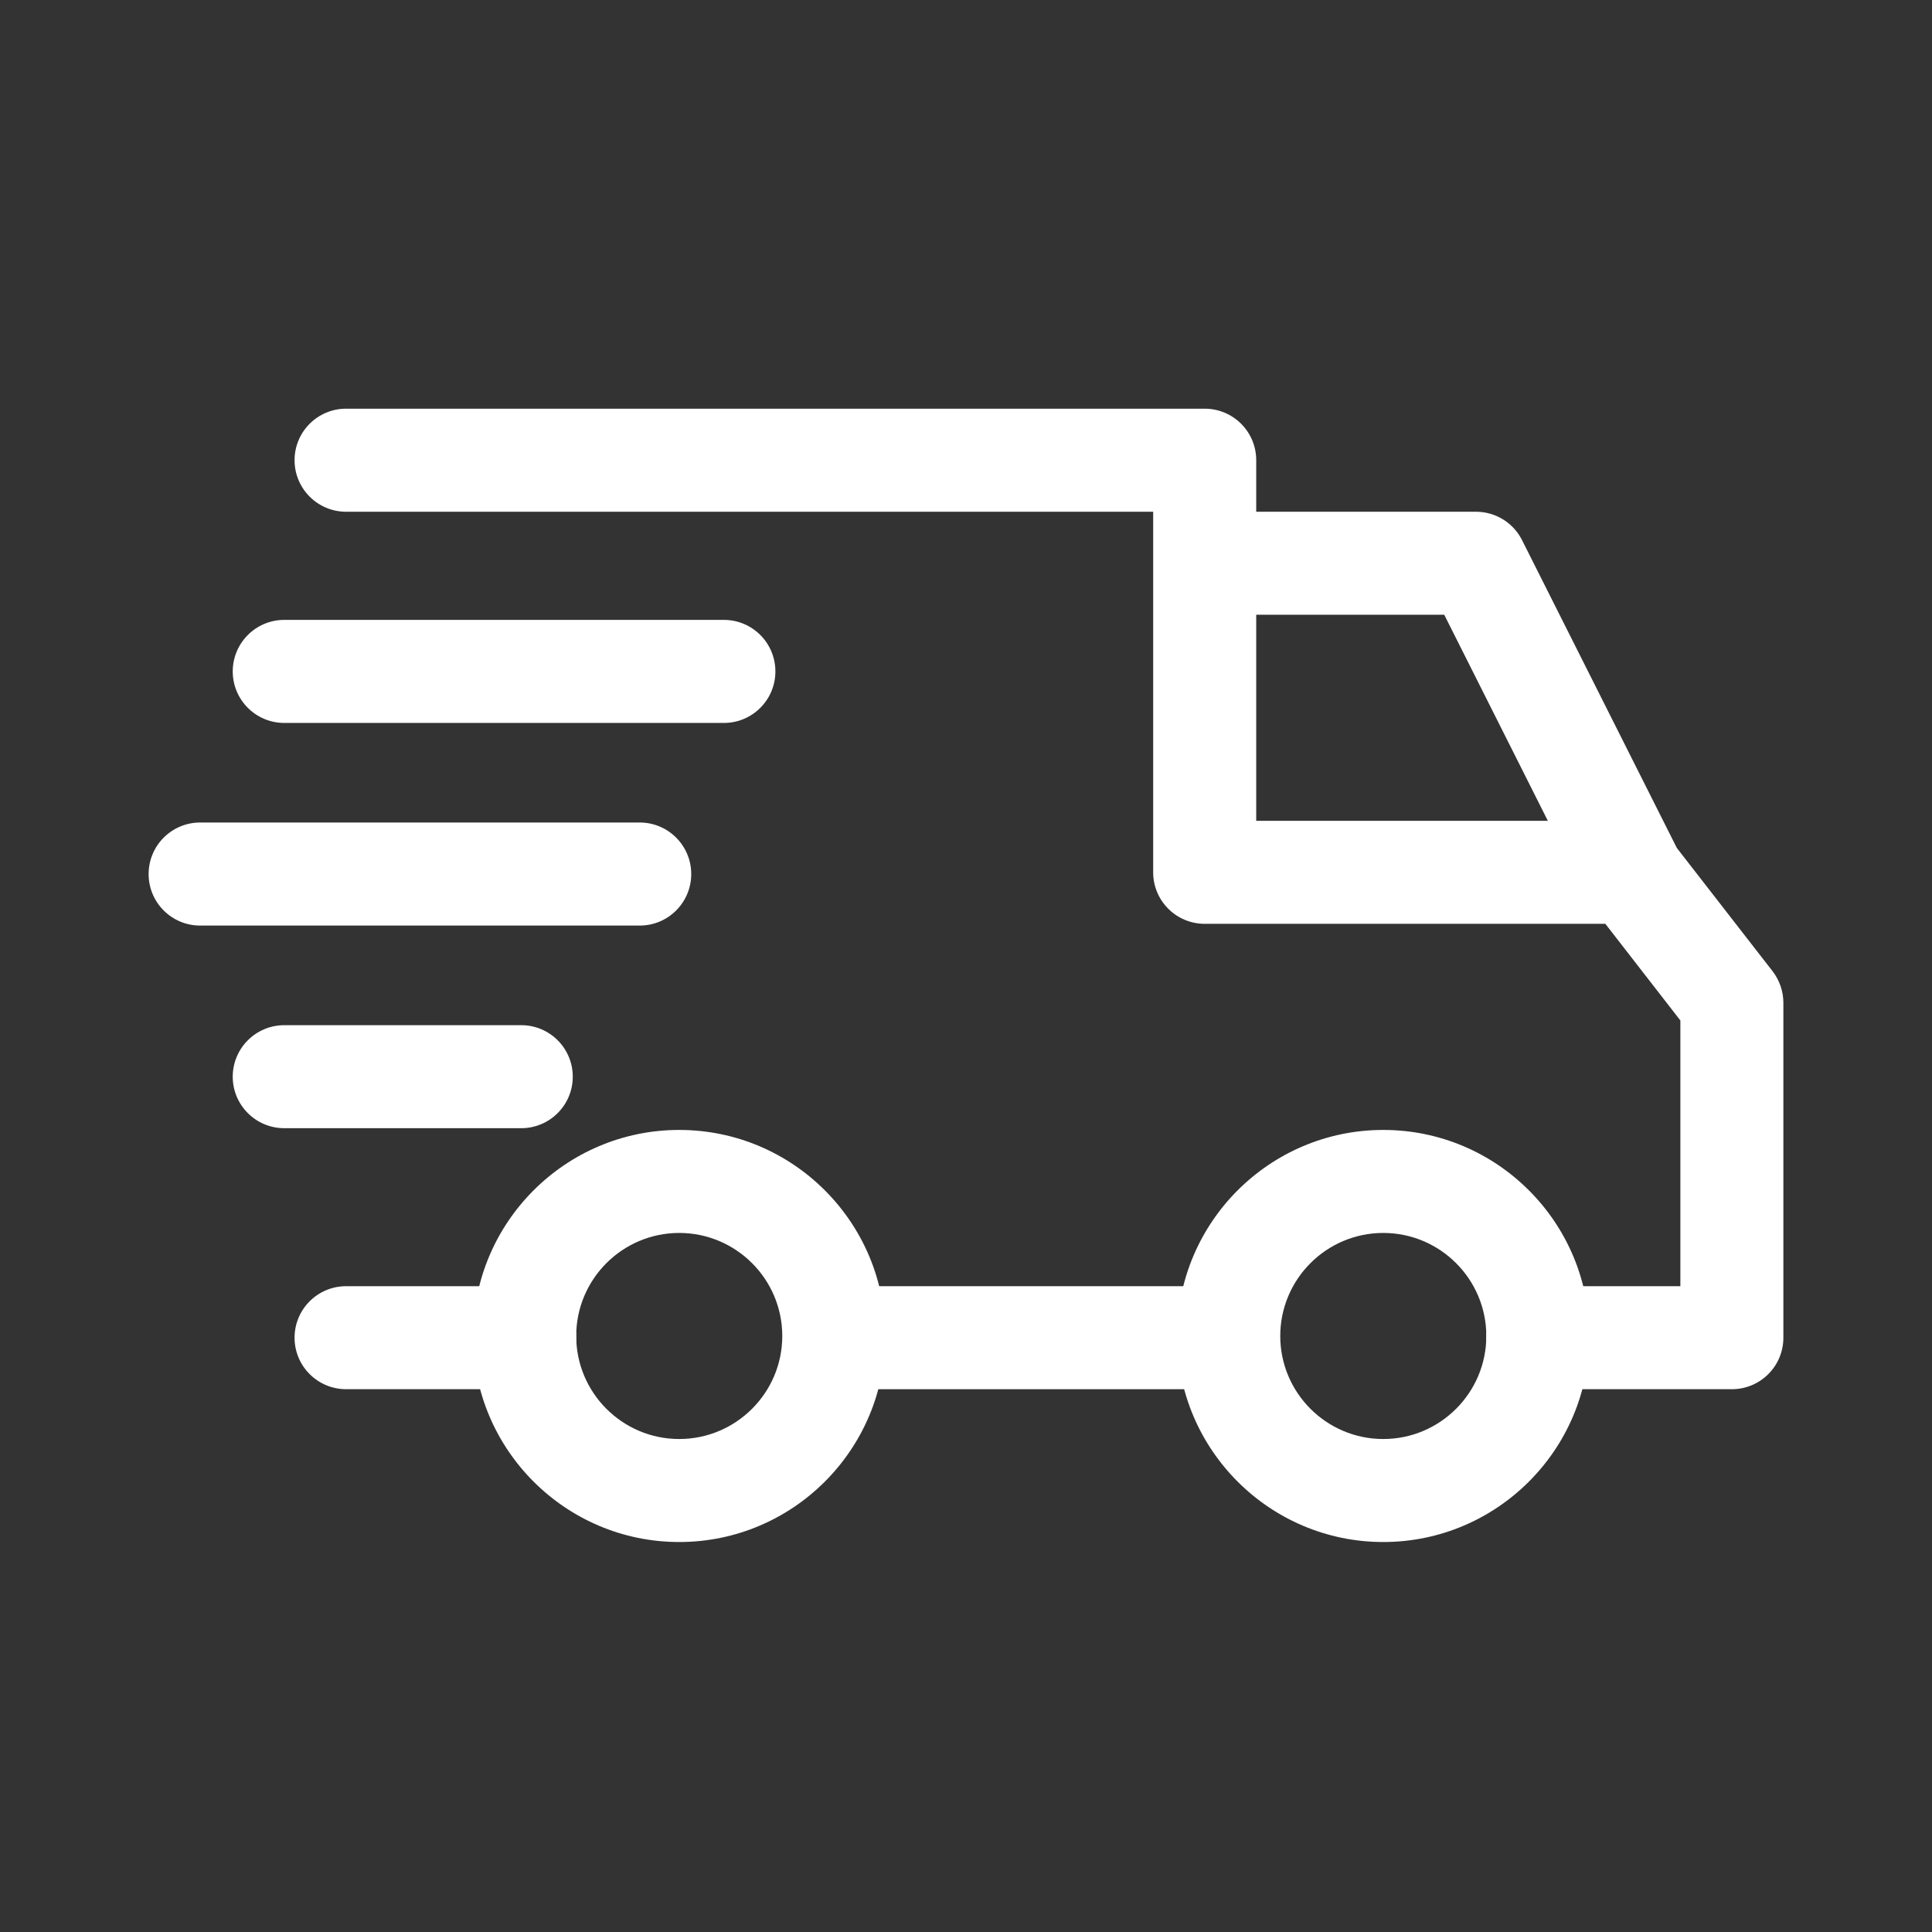 <svg width="41" height="41" viewBox="0 0 41 41" fill="none" xmlns="http://www.w3.org/2000/svg">
<rect x="0" y="0" width="41" height="41" fill="#333333" stroke="none"/>
<g id="main-1">
<g id="Vector">
<path d="M29.355 23.979C26.944 23.979 24.982 25.94 24.982 28.352C24.982 30.763 26.944 32.724 29.355 32.724C31.767 32.724 33.728 30.763 33.728 28.352C33.728 25.94 31.767 23.979 29.355 23.979ZM29.355 30.538C28.149 30.538 27.169 29.557 27.169 28.352C27.169 27.146 28.149 26.165 29.355 26.165C30.561 26.165 31.542 27.146 31.542 28.352C31.542 29.557 30.561 30.538 29.355 30.538Z" fill="white"/>
<path d="M14.414 23.979C12.003 23.979 10.041 25.94 10.041 28.352C10.041 30.763 12.003 32.724 14.414 32.724C16.826 32.724 18.787 30.763 18.787 28.352C18.787 25.94 16.826 23.979 14.414 23.979ZM14.414 30.538C13.208 30.538 12.228 29.557 12.228 28.352C12.228 27.146 13.208 26.165 14.414 26.165C15.62 26.165 16.601 27.146 16.601 28.352C16.601 29.557 15.62 30.538 14.414 30.538Z" fill="white"/>
<path d="M32.3 11.462C32.114 11.092 31.736 10.86 31.323 10.86H25.565V13.046H30.649L33.626 18.967L35.58 17.985L32.3 11.462Z" fill="white"/>
<path d="M26.076 27.295H17.803V29.481H26.076V27.295Z" fill="white"/>
<path d="M11.134 27.295H7.345C6.741 27.295 6.251 27.784 6.251 28.388C6.251 28.992 6.741 29.481 7.345 29.481H11.135C11.738 29.481 12.228 28.992 12.228 28.388C12.228 27.784 11.738 27.295 11.134 27.295Z" fill="white"/>
<path d="M37.617 20.611L35.466 17.842C35.26 17.575 34.941 17.419 34.603 17.419H26.659V9.766C26.659 9.162 26.169 8.673 25.565 8.673H7.345C6.741 8.673 6.251 9.162 6.251 9.766C6.251 10.37 6.741 10.86 7.345 10.86H24.472V18.512C24.472 19.116 24.962 19.605 25.565 19.605H34.068L35.66 21.656V27.295H32.635C32.031 27.295 31.542 27.784 31.542 28.388C31.542 28.992 32.031 29.481 32.635 29.481H36.753C37.357 29.481 37.846 28.992 37.846 28.388V21.282C37.846 21.039 37.765 20.803 37.617 20.611Z" fill="white"/>
<path d="M11.062 21.756H6.033C5.429 21.756 4.939 22.245 4.939 22.849C4.939 23.453 5.429 23.942 6.033 23.942H11.062C11.665 23.942 12.155 23.453 12.155 22.849C12.155 22.245 11.665 21.756 11.062 21.756Z" fill="white"/>
<path d="M13.576 17.455H4.247C3.643 17.455 3.154 17.945 3.154 18.549C3.154 19.153 3.643 19.642 4.247 19.642H13.576C14.18 19.642 14.669 19.152 14.669 18.549C14.669 17.945 14.18 17.455 13.576 17.455Z" fill="white"/>
<path d="M15.362 13.155H6.033C5.429 13.155 4.939 13.645 4.939 14.249C4.939 14.852 5.429 15.342 6.033 15.342H15.362C15.966 15.342 16.455 14.852 16.455 14.249C16.455 13.645 15.966 13.155 15.362 13.155Z" fill="white"/>
</g>
</g>
</svg>
